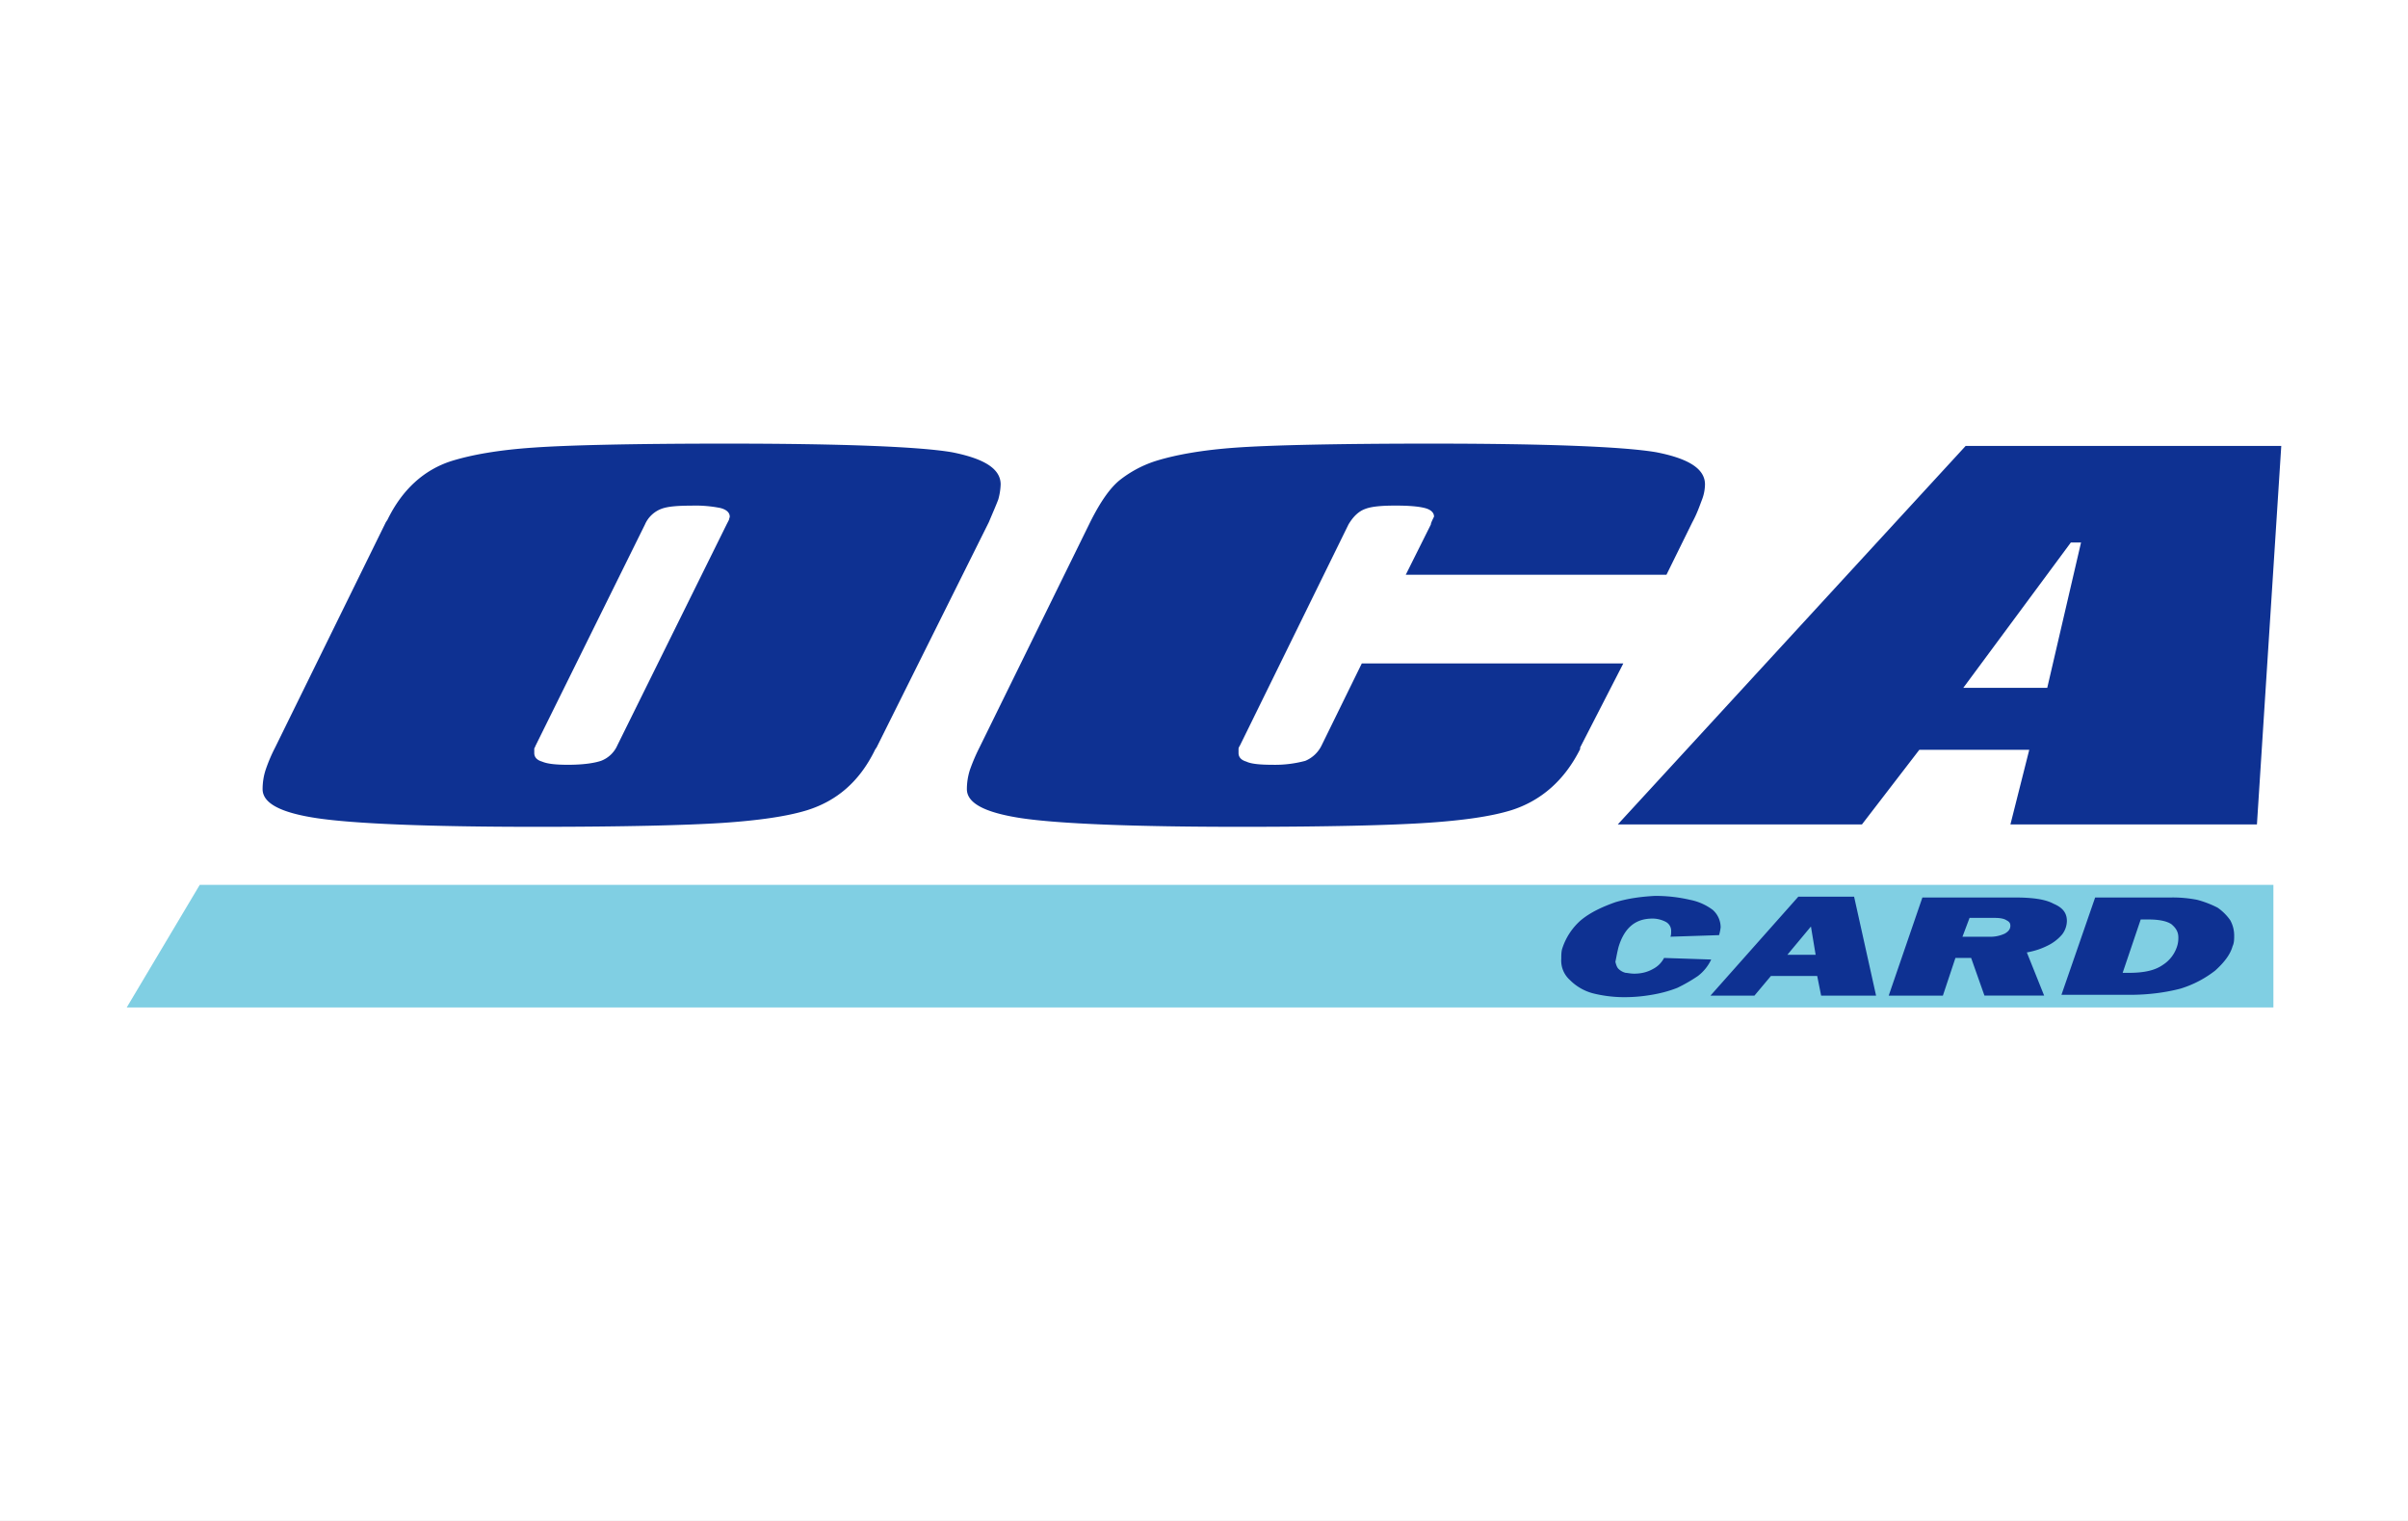 <svg xmlns="http://www.w3.org/2000/svg" xmlns:xlink="http://www.w3.org/1999/xlink" width="38" height="24" fill="none" aria-labelledby="pi-oca" role="img" viewBox="0 0 38 24"><rect x="0" y="0" width="38" height="24" fill="#808080" stroke="none"/><title id="pi-oca">OCA</title><defs><path id="pi-oca-b" fill="#fff" d="M0 0h38v24H0z"/></defs><g clip-path="url(#pi-oca-a)"><use xlink:href="#pi-oca-b"/><mask id="pi-oca-c" width="38" height="24" x="0" y="0" maskUnits="userSpaceOnUse" style="mask-type:luminance"><path fill="#fff" d="M0 0h38v24H0z"/></mask><g fill-rule="evenodd" clip-rule="evenodd" mask="url(#pi-oca-c)"><path fill="#80CFE3" d="M3.152 13.963 2 15.897h33.876v-1.934z"/><path fill="#0E3192" d="m11.466 8.276.038-.074c0-.013.012-.037.012-.05 0-.062-.05-.111-.149-.136a2 2 0 0 0-.458-.037c-.21 0-.372.012-.471.05a.46.46 0 0 0-.26.247l-1.722 3.482c-.013.025-.013.037-.025.05v.074c0 .062.037.111.124.136.086.037.223.05.409.05.235 0 .408-.025.52-.062a.46.46 0 0 0 .26-.248zm4.139-.037-1.772 3.556a.3.3 0 0 0-.037.062c-.236.47-.582.78-1.066.93-.322.098-.768.16-1.325.198-.57.037-1.55.062-2.937.062-1.735 0-2.887-.05-3.47-.137-.57-.086-.854-.235-.854-.458 0-.087.012-.198.05-.31a2.5 2.5 0 0 1 .148-.347L6.089 8.24l.025-.037c.235-.483.582-.793 1.016-.93.322-.099.743-.173 1.288-.21C8.951 7.025 9.968 7 11.466 7c1.859 0 3.049.05 3.556.136.508.1.769.26.769.508a1 1 0 0 1-.037.236c-.037.099-.087.21-.149.359m11.102 0c.074-.136.111-.248.149-.347a.7.7 0 0 0 .05-.248c0-.248-.261-.409-.77-.508C25.63 7.05 24.44 7 22.582 7c-1.5 0-2.528.025-3.06.062-.534.037-.955.111-1.277.21a1.8 1.8 0 0 0-.582.31c-.149.124-.298.335-.459.657l-1.747 3.556a3 3 0 0 0-.149.347 1 1 0 0 0-.05.31c0 .223.286.371.856.458.582.087 1.735.137 3.47.137 1.387 0 2.366-.025 2.936-.063.557-.037 1.003-.099 1.326-.198.47-.148.842-.47 1.09-.966v-.025l.681-1.326H21.49l-.632 1.289a.5.5 0 0 1-.26.248q-.256.068-.52.062c-.186 0-.335-.013-.409-.05-.087-.025-.124-.074-.124-.136v-.062c0-.025.012-.037.025-.062l1.71-3.482c.074-.124.16-.21.272-.248.1-.037.26-.05.471-.05s.36.013.459.038.148.074.148.136c-.024.05-.05.1-.05.124l-.396.793h4.114zm5.972.322-1.697 2.293h1.325l.533-2.293zm-1.66-1.524H36l-.384 5.972h-3.89l.297-1.177h-1.735l-.905 1.177H25.53zm-4.759 8.079.744.025a.7.7 0 0 1-.21.26 2.5 2.5 0 0 1-.323.186q-.185.074-.408.111a2.5 2.5 0 0 1-.434.037c-.174 0-.347-.024-.496-.062a.8.8 0 0 1-.36-.21.41.41 0 0 1-.135-.335c0-.05 0-.099.012-.149a1 1 0 0 1 .297-.458c.15-.124.335-.21.546-.285.21-.062.409-.087.62-.099a2.4 2.4 0 0 1 .557.062c.13.025.254.08.36.16a.37.37 0 0 1 .123.274.7.7 0 0 1-.025.123l-.768.025c.012-.025.012-.05.012-.087a.16.16 0 0 0-.086-.148.46.46 0 0 0-.248-.05c-.248.013-.409.161-.496.446-.025.1-.037.174-.05.236.013.05.025.087.05.111s.062.05.112.062c.025 0 .074.013.136.013q.167 0 .297-.075a.4.4 0 0 0 .173-.173m.732.595h.694l.26-.31h.731l.062.31h.867l-.347-1.562h-.88zm1.66-.645h-.446l.372-.446zm1.685-.904h1.45c.273 0 .483.024.62.099.148.062.21.149.21.272a.36.36 0 0 1-.074.211.7.7 0 0 1-.223.174c-.1.05-.198.086-.335.111l.273.681h-.942l-.21-.594h-.248l-.198.595h-.855zm.744.322-.112.297h.41a.54.54 0 0 0 .26-.05c.061-.036.086-.074.086-.123 0-.037-.012-.062-.062-.087q-.055-.037-.186-.037zm1.45 1.214h1.078c.297 0 .57-.037.805-.099a1.7 1.7 0 0 0 .545-.285c.136-.124.236-.248.273-.384.025-.05.025-.112.025-.174a.5.5 0 0 0-.062-.235.8.8 0 0 0-.199-.198 1.6 1.6 0 0 0-.322-.124 2 2 0 0 0-.409-.037h-1.202zm.966-.347.285-.842h.124c.161 0 .285.024.36.074.074.062.11.124.11.21 0 .025 0 .063-.012.112a.54.54 0 0 1-.235.322c-.124.087-.297.124-.533.124z"/></g></g><defs><clipPath id="pi-oca-a"><use xlink:href="#pi-oca-b"/></clipPath></defs></svg>